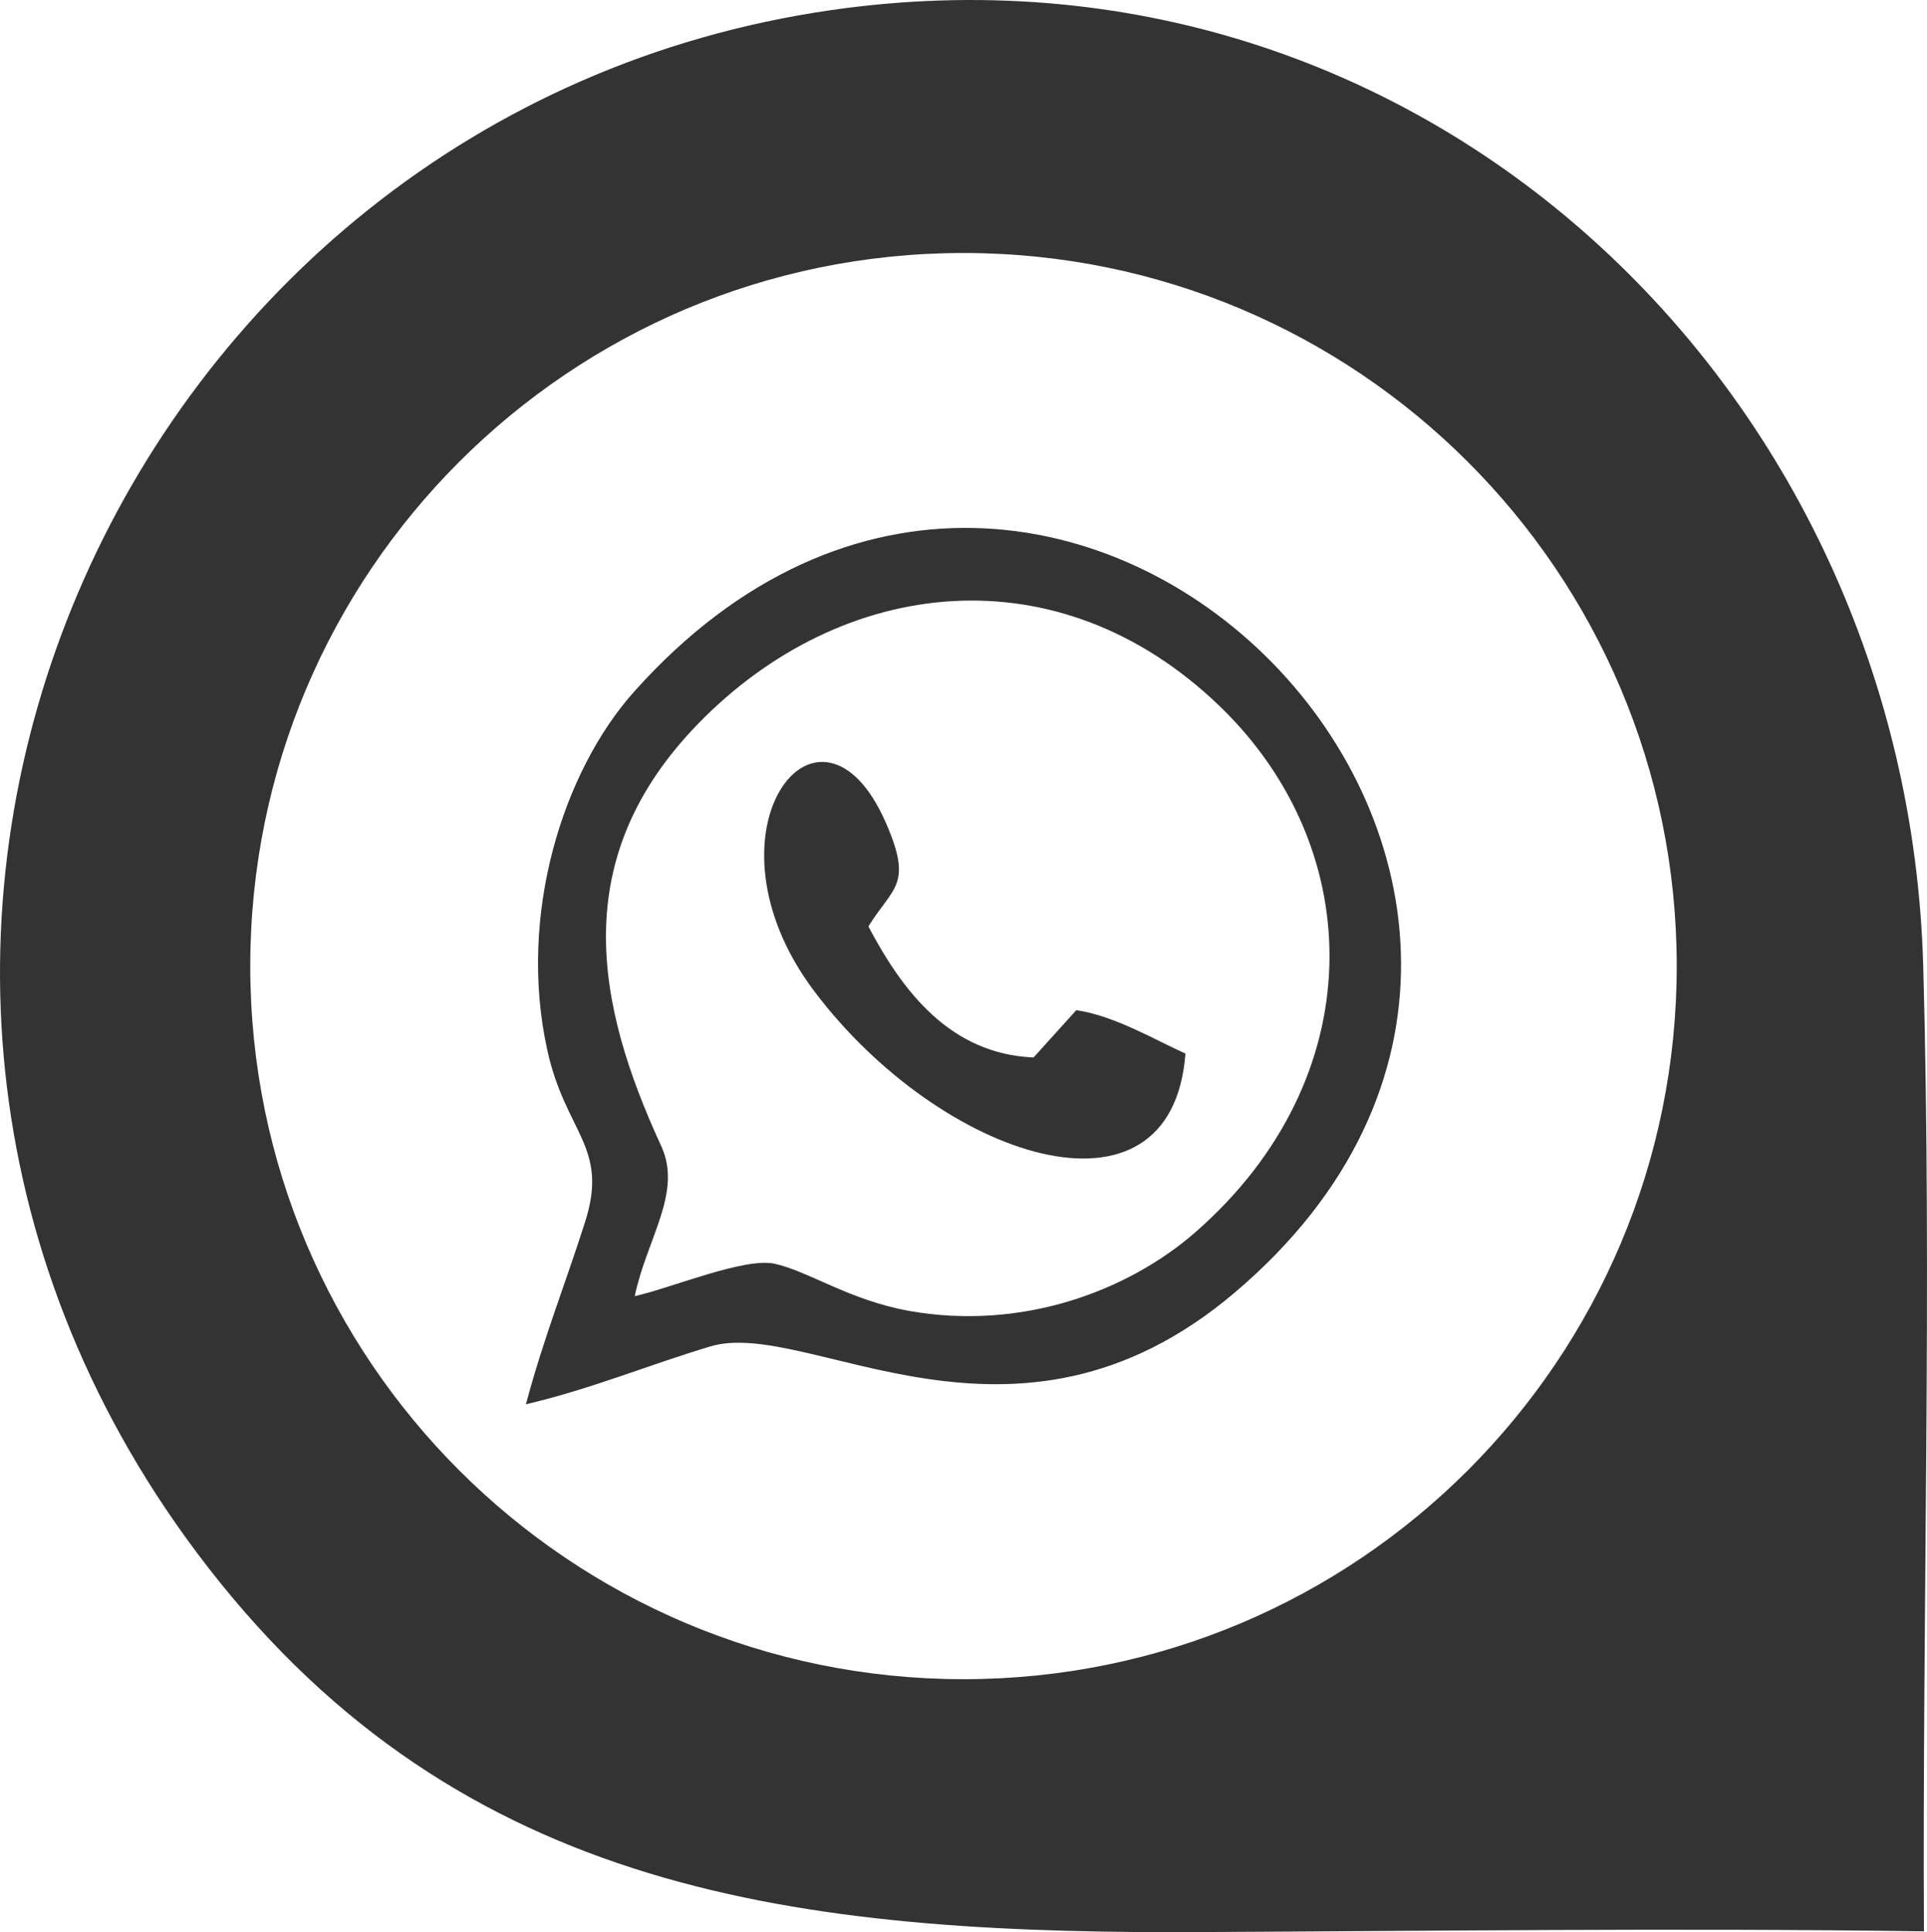 <?xml version="1.0" encoding="UTF-8"?>
<!DOCTYPE svg PUBLIC "-//W3C//DTD SVG 1.1//EN" "http://www.w3.org/Graphics/SVG/1.1/DTD/svg11.dtd">
<!-- Creator: CorelDRAW -->
<svg xmlns="http://www.w3.org/2000/svg" xml:space="preserve" width="34.485mm" height="34.585mm" version="1.1" style="shape-rendering:geometricPrecision; text-rendering:geometricPrecision; image-rendering:optimizeQuality; fill-rule:evenodd; clip-rule:evenodd"
viewBox="0 0 8636 8661.14"
 xmlns:xlink="http://www.w3.org/1999/xlink"
 xmlns:xodm="http://www.corel.com/coreldraw/odm/2003">
 <defs>
  <style type="text/css">
   <![CDATA[
    .fil0 {fill:#333333}
   ]]>
  </style>
 </defs>
 <g id="Camada_x0020_1">
  <path class="fil0" d="M2357 6294.78c295.08,-69.44 543.48,-174.37 826.67,-259.47 439.2,-131.98 1359.86,598.95 2350.13,-241.39 2128.2,-1805.9 -786.7,-4829.12 -2692.85,-2692.47 -316.14,354.38 -521.97,996.29 -388.34,1605.13 81.94,373.37 276.93,432.59 170.04,769.22 -86.02,270.97 -189.3,530.31 -265.66,818.98zm487.61 -484.56c168.46,-38.34 491.37,-174.57 626.53,-145.45 150.36,32.38 336.75,164.16 604.29,211.61 503.14,89.25 979.33,-87.95 1283.55,-354.41 785.52,-688.03 774.96,-1711.84 107.99,-2355.77 -723.59,-698.6 -1692.98,-584.75 -2337.19,76.86 -587.66,603.56 -460.79,1255.88 -166.61,1893.9 96.39,209.06 -65.04,415.11 -118.55,673.26z"/>
  <path class="fil0" d="M5312.67 4722.61c-131.75,-58.53 -317.34,-169.72 -489.21,-194.46l-191.45 212.04c-373.32,-15.78 -586.53,-295.58 -740.3,-587.38 110.72,-178.51 200.64,-184.52 78.41,-464.45 -296.81,-679.87 -860.28,39.07 -320.7,755.1 565.25,750.09 1601.7,1095.63 1663.26,279.15z"/>
  <path class="fil0" d="M5268.12 8661.14c1119.25,-4.78 2234.56,-19.93 3354.21,-3.93 -7.24,-1432.28 36.34,-2898.65 -3.06,-4324.72 -71.77,-2596.38 -2253.29,-4668.26 -4894.8,-4287.11 -3183.09,459.26 -4870.26,4205.12 -2842.83,6913.92 1127.21,1506.06 2627.21,1701.2 4386.48,1701.85zm-950.13 -7527.05c1765.36,0 3196.46,1431.11 3196.46,3196.49 0,1765.36 -1431.11,3196.46 -3196.46,3196.46 -1765.38,0 -3196.46,-1431.11 -3196.46,-3196.46 0,-1765.38 1431.08,-3196.49 3196.46,-3196.49z"/>
 </g>
</svg>
